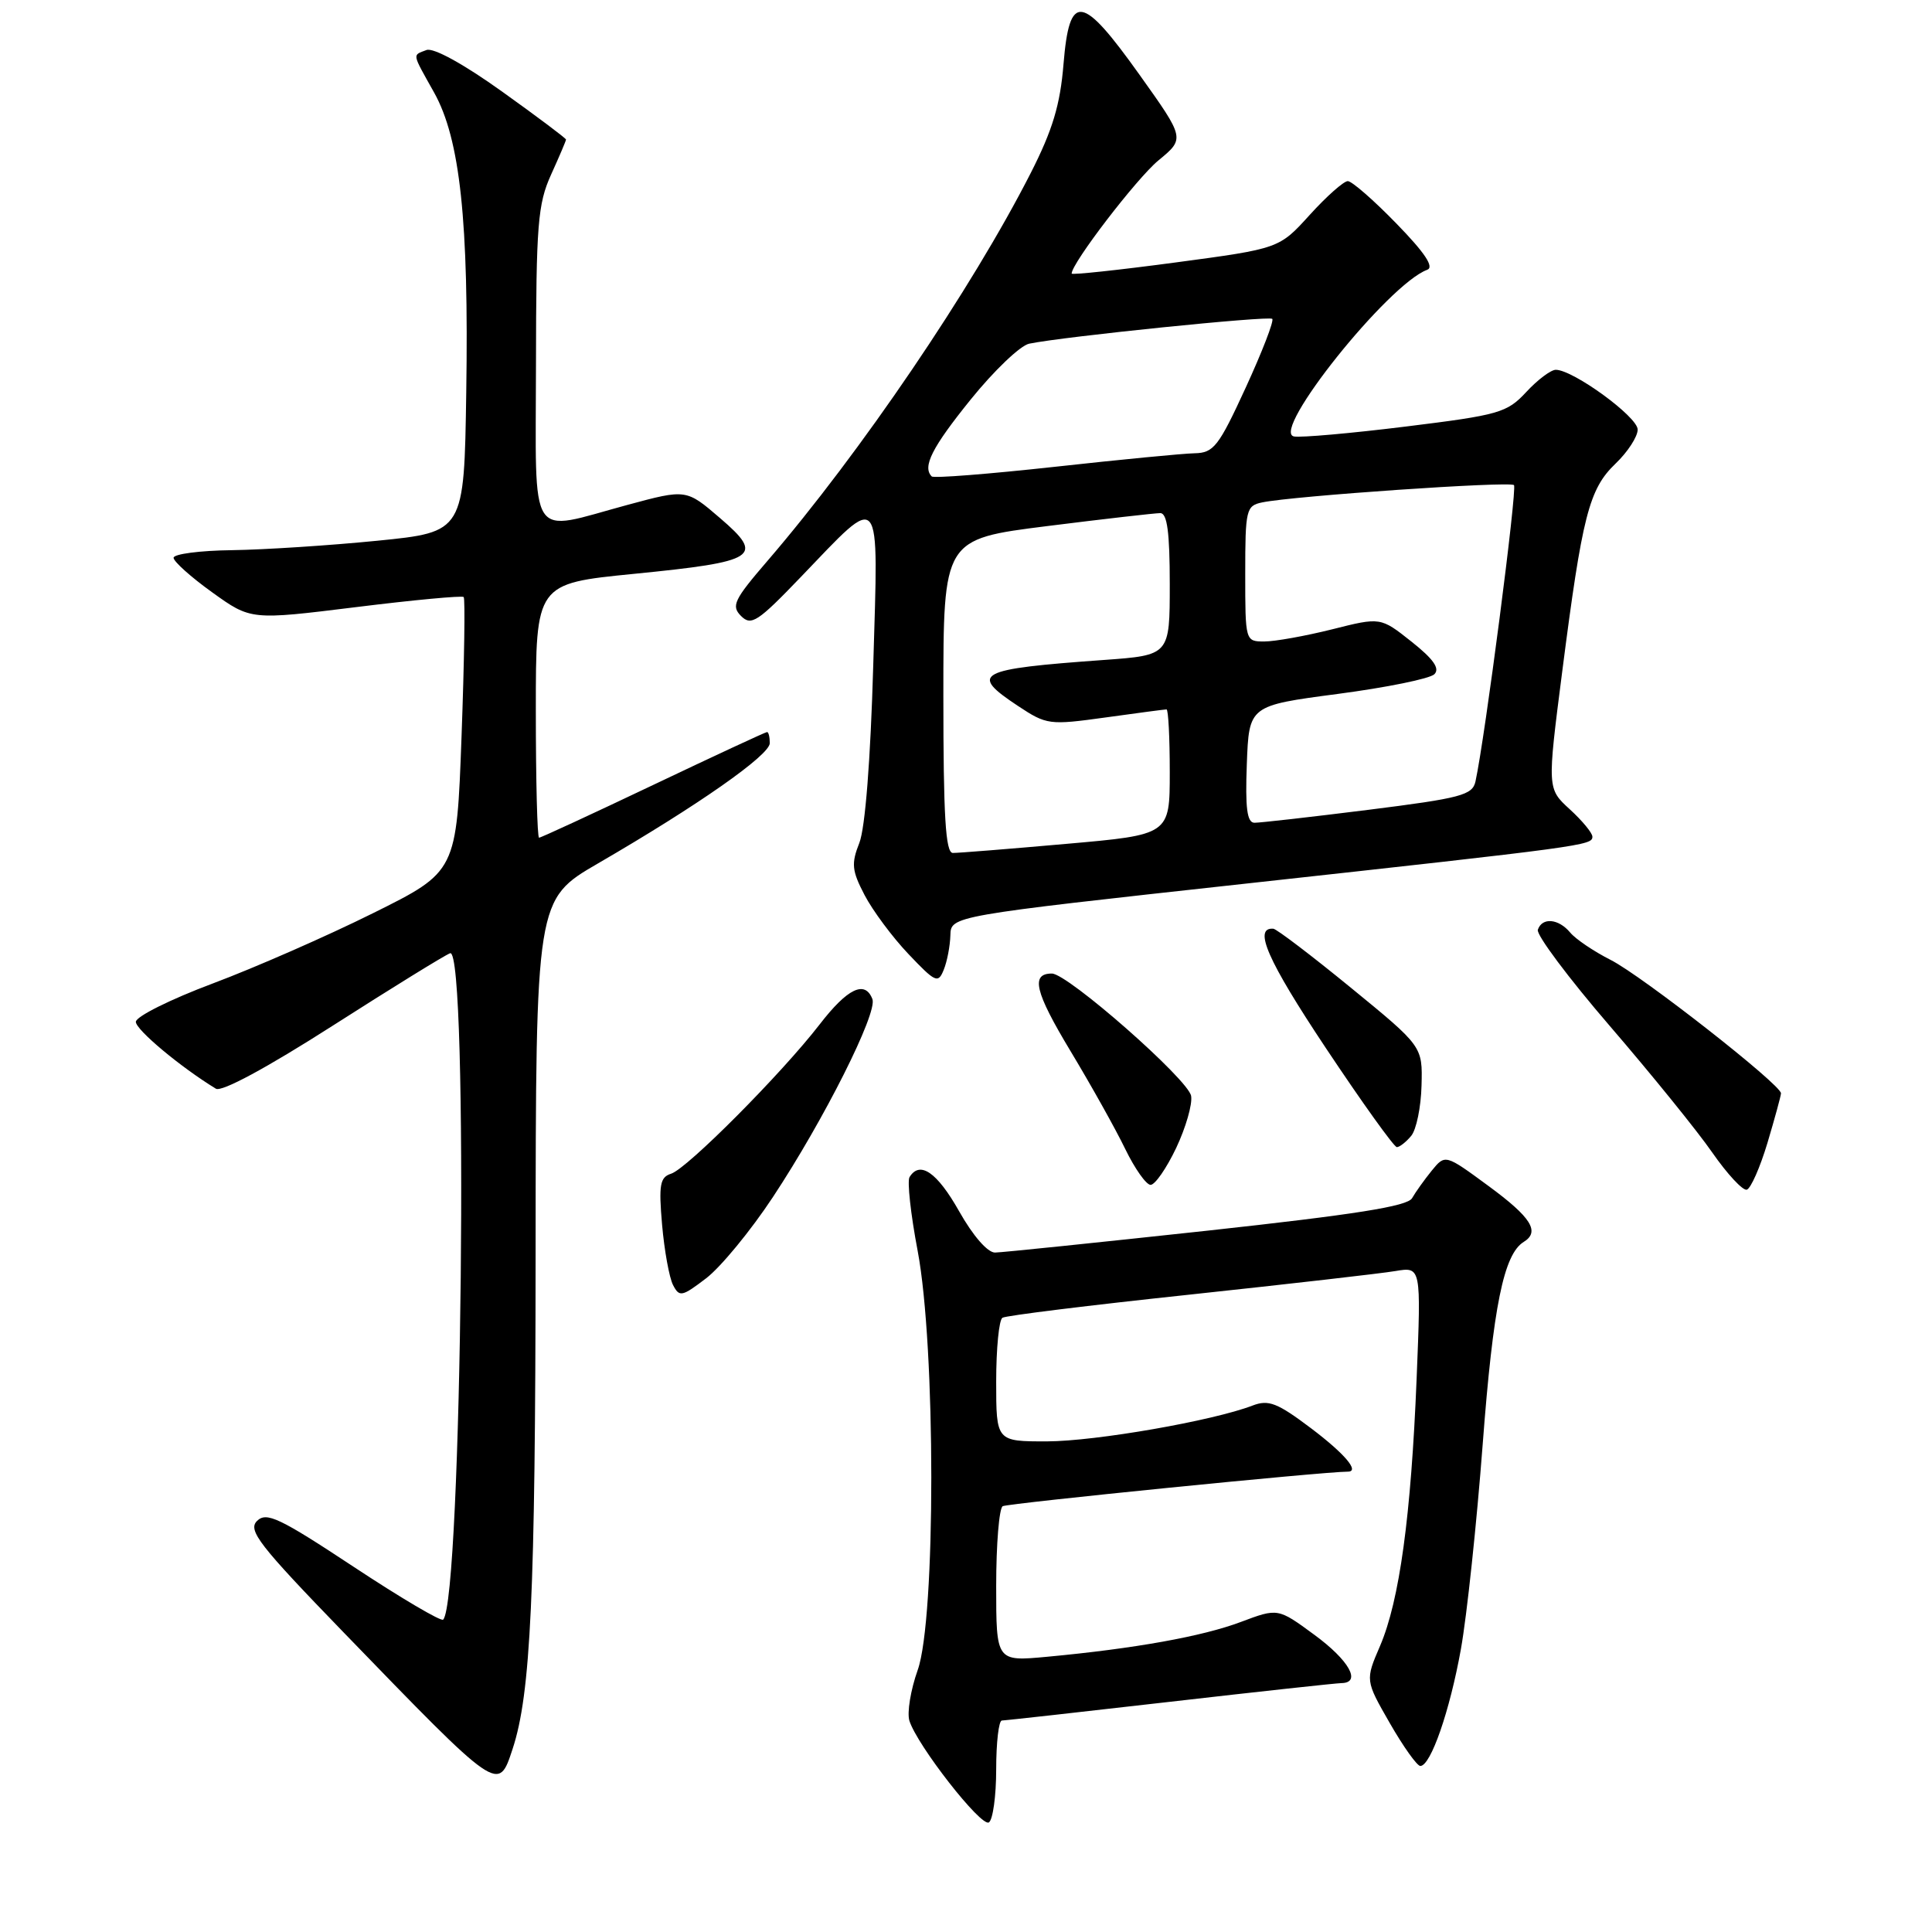 <?xml version="1.0" encoding="UTF-8" standalone="no"?>
<!DOCTYPE svg PUBLIC "-//W3C//DTD SVG 1.1//EN" "http://www.w3.org/Graphics/SVG/1.1/DTD/svg11.dtd" >
<svg xmlns="http://www.w3.org/2000/svg" xmlns:xlink="http://www.w3.org/1999/xlink" version="1.1" viewBox="0 0 256 256">
 <g >
 <path fill="currentColor"
d=" M 132.00 234.44 C 132.00 230.90 132.34 227.99 132.75 227.98 C 133.16 227.97 143.18 226.86 155.00 225.50 C 166.82 224.14 177.06 223.03 177.75 223.02 C 180.44 222.98 178.77 220.00 174.16 216.62 C 169.33 213.07 169.33 213.07 164.41 214.92 C 159.31 216.84 150.32 218.45 138.75 219.53 C 132.00 220.16 132.00 220.16 132.00 210.14 C 132.00 204.63 132.39 199.88 132.86 199.58 C 133.49 199.20 175.38 195.00 178.60 195.00 C 180.20 195.00 178.19 192.63 173.73 189.26 C 169.25 185.88 168.09 185.43 165.98 186.24 C 160.70 188.27 145.19 190.97 138.75 190.99 C 132.00 191.00 132.00 191.00 132.00 183.06 C 132.00 178.69 132.37 174.89 132.83 174.61 C 133.29 174.32 144.42 172.95 157.58 171.55 C 170.74 170.14 183.03 168.74 184.90 168.42 C 188.31 167.85 188.31 167.85 187.71 182.68 C 186.97 200.90 185.44 212.07 182.87 218.08 C 180.90 222.65 180.90 222.65 184.16 228.33 C 185.95 231.45 187.77 234.00 188.20 234.00 C 189.58 234.00 192.11 226.70 193.58 218.50 C 194.37 214.10 195.67 201.86 196.47 191.31 C 197.85 173.10 199.25 166.20 201.90 164.56 C 204.09 163.21 202.90 161.31 197.25 157.16 C 191.50 152.93 191.50 152.93 189.71 155.12 C 188.73 156.33 187.56 157.97 187.11 158.76 C 186.51 159.84 179.59 160.93 159.90 163.08 C 145.38 164.65 132.76 165.96 131.85 165.97 C 130.87 165.99 128.92 163.75 127.09 160.50 C 124.17 155.33 121.89 153.75 120.52 155.97 C 120.19 156.50 120.67 160.89 121.59 165.72 C 124.00 178.44 124.01 214.51 121.60 221.29 C 120.66 223.93 120.17 226.95 120.50 228.01 C 121.54 231.29 130.00 242.12 131.03 241.48 C 131.56 241.15 132.00 237.98 132.00 234.44 Z  M 67.92 231.75 C 70.33 224.45 70.94 211.30 70.97 166.35 C 71.00 119.19 71.00 119.19 79.25 114.40 C 92.45 106.74 102.00 100.06 102.00 98.47 C 102.00 97.66 101.84 97.00 101.64 97.00 C 101.44 97.00 94.66 100.15 86.57 104.00 C 78.48 107.85 71.67 111.00 71.43 111.00 C 71.19 111.00 71.00 103.42 71.00 94.16 C 71.00 77.33 71.00 77.33 83.98 76.04 C 100.35 74.42 101.37 73.76 95.41 68.65 C 90.93 64.80 90.93 64.80 83.15 66.90 C 69.81 70.50 71.00 72.33 71.02 48.25 C 71.04 29.74 71.26 27.03 73.02 23.14 C 74.11 20.74 75.00 18.65 75.00 18.49 C 75.00 18.33 71.18 15.46 66.51 12.12 C 61.41 8.47 57.42 6.28 56.51 6.63 C 54.62 7.36 54.54 6.93 57.52 12.26 C 60.97 18.43 62.13 29.29 61.78 52.00 C 61.50 70.50 61.50 70.50 50.00 71.65 C 43.67 72.28 35.01 72.84 30.75 72.90 C 26.49 72.95 23.00 73.41 23.00 73.91 C 23.00 74.40 25.30 76.47 28.12 78.49 C 33.24 82.17 33.24 82.17 47.15 80.45 C 54.80 79.50 61.23 78.90 61.44 79.11 C 61.65 79.33 61.52 87.60 61.16 97.50 C 60.50 115.50 60.50 115.50 49.43 121.00 C 43.34 124.03 33.78 128.22 28.18 130.32 C 22.58 132.42 18.00 134.70 18.00 135.40 C 18.00 136.45 23.92 141.40 28.61 144.26 C 29.37 144.72 35.33 141.51 44.07 135.92 C 51.89 130.92 58.90 126.59 59.64 126.31 C 62.13 125.35 61.22 212.12 58.72 214.61 C 58.45 214.89 53.11 211.74 46.86 207.61 C 37.02 201.11 35.31 200.30 34.06 201.53 C 32.81 202.77 34.31 204.71 45.46 216.23 C 66.21 237.66 66.01 237.53 67.92 231.75 Z  M 102.42 158.61 C 109.17 148.40 116.30 134.22 115.60 132.39 C 114.62 129.84 112.30 130.95 108.60 135.75 C 103.56 142.27 91.05 154.85 88.93 155.52 C 87.45 155.99 87.27 156.98 87.73 162.29 C 88.03 165.70 88.68 169.30 89.18 170.27 C 90.02 171.90 90.36 171.83 93.58 169.37 C 95.49 167.91 99.48 163.07 102.42 158.61 Z  M 234.20 151.43 C 235.17 148.17 235.98 145.22 235.99 144.87 C 236.01 143.74 217.59 129.31 213.43 127.20 C 211.20 126.07 208.78 124.44 208.06 123.57 C 206.51 121.71 204.33 121.52 203.77 123.20 C 203.55 123.86 207.84 129.60 213.31 135.95 C 218.78 142.30 224.89 149.84 226.88 152.71 C 228.87 155.57 230.93 157.79 231.46 157.64 C 231.99 157.48 233.22 154.69 234.20 151.43 Z  M 155.85 152.11 C 157.12 149.42 158.02 146.32 157.83 145.22 C 157.48 143.06 141.48 129.00 139.38 129.00 C 136.54 129.00 137.12 131.42 141.84 139.26 C 144.57 143.79 147.84 149.64 149.10 152.25 C 150.37 154.86 151.88 157.00 152.46 157.00 C 153.05 157.00 154.57 154.80 155.85 152.11 Z  M 186.99 150.51 C 187.67 149.70 188.29 146.69 188.36 143.84 C 188.50 138.65 188.50 138.65 179.00 130.88 C 173.78 126.61 169.15 123.09 168.72 123.06 C 166.02 122.86 167.96 127.27 175.66 138.84 C 180.48 146.08 184.72 152.00 185.09 152.00 C 185.45 152.00 186.31 151.33 186.99 150.51 Z  M 125.93 123.93 C 126.00 121.37 126.00 121.37 164.75 117.12 C 210.10 112.14 211.00 112.02 211.00 110.86 C 211.00 110.37 209.65 108.74 208.01 107.24 C 205.01 104.50 205.01 104.50 207.00 89.00 C 209.66 68.30 210.55 64.80 214.07 61.43 C 215.68 59.89 217.00 57.86 217.00 56.92 C 217.00 55.23 208.45 49.00 206.15 49.00 C 205.50 49.00 203.74 50.32 202.24 51.94 C 199.68 54.70 198.65 54.99 186.27 56.52 C 178.99 57.42 172.32 58.01 171.45 57.83 C 168.33 57.19 183.97 37.64 189.11 35.75 C 190.07 35.40 188.82 33.51 185.03 29.62 C 182.03 26.53 179.13 24.00 178.59 24.00 C 178.05 24.00 175.78 26.01 173.55 28.47 C 169.50 32.94 169.50 32.94 155.75 34.78 C 148.19 35.79 142.00 36.45 142.00 36.25 C 142.00 34.87 150.61 23.65 153.48 21.27 C 157.02 18.36 157.02 18.36 151.01 9.93 C 143.33 -0.84 141.71 -1.07 140.92 8.50 C 140.48 13.88 139.48 17.22 136.58 22.92 C 128.79 38.22 114.03 59.98 101.70 74.31 C 97.24 79.49 96.86 80.29 98.20 81.63 C 99.54 82.97 100.41 82.40 106.10 76.47 C 116.97 65.15 116.40 64.45 115.71 88.13 C 115.35 100.72 114.64 109.72 113.87 111.68 C 112.78 114.44 112.87 115.36 114.56 118.60 C 115.63 120.65 118.24 124.17 120.37 126.41 C 123.96 130.19 124.31 130.35 125.05 128.50 C 125.50 127.40 125.89 125.35 125.93 123.93 Z  M 125.00 92.22 C 125.00 71.44 125.00 71.44 138.75 69.71 C 146.31 68.76 153.06 67.99 153.75 67.99 C 154.66 68.00 155.00 70.55 155.00 77.41 C 155.00 86.82 155.00 86.82 146.25 87.45 C 129.41 88.66 128.36 89.22 134.90 93.55 C 138.68 96.05 139.04 96.10 146.47 95.07 C 150.69 94.48 154.34 94.00 154.57 94.00 C 154.81 94.00 155.00 97.74 155.00 102.30 C 155.00 110.61 155.00 110.61 141.25 111.82 C 133.69 112.49 126.94 113.03 126.25 113.02 C 125.29 113.00 125.00 108.17 125.00 92.22 Z  M 165.21 101.25 C 165.50 93.50 165.50 93.50 177.25 91.95 C 183.71 91.10 189.47 89.93 190.06 89.34 C 190.82 88.58 189.94 87.33 187.03 85.02 C 182.93 81.77 182.93 81.77 176.51 83.39 C 172.98 84.27 168.94 85.00 167.54 85.00 C 165.01 85.00 165.00 84.97 165.00 76.02 C 165.00 67.51 165.12 67.01 167.25 66.57 C 171.31 65.72 200.08 63.74 200.61 64.28 C 201.06 64.73 196.77 97.78 195.51 103.54 C 195.11 105.36 193.61 105.76 181.28 107.31 C 173.70 108.26 166.92 109.03 166.21 109.02 C 165.24 109.00 164.99 107.06 165.21 101.25 Z  M 123.46 63.13 C 122.19 61.86 123.49 59.29 128.62 52.94 C 131.71 49.11 135.20 45.78 136.37 45.54 C 140.97 44.59 168.15 41.82 168.58 42.25 C 168.84 42.50 167.25 46.60 165.07 51.35 C 161.48 59.16 160.82 60.01 158.30 60.06 C 156.76 60.09 148.40 60.90 139.71 61.86 C 131.03 62.81 123.72 63.39 123.46 63.13 Z "/>
</g>
</svg>